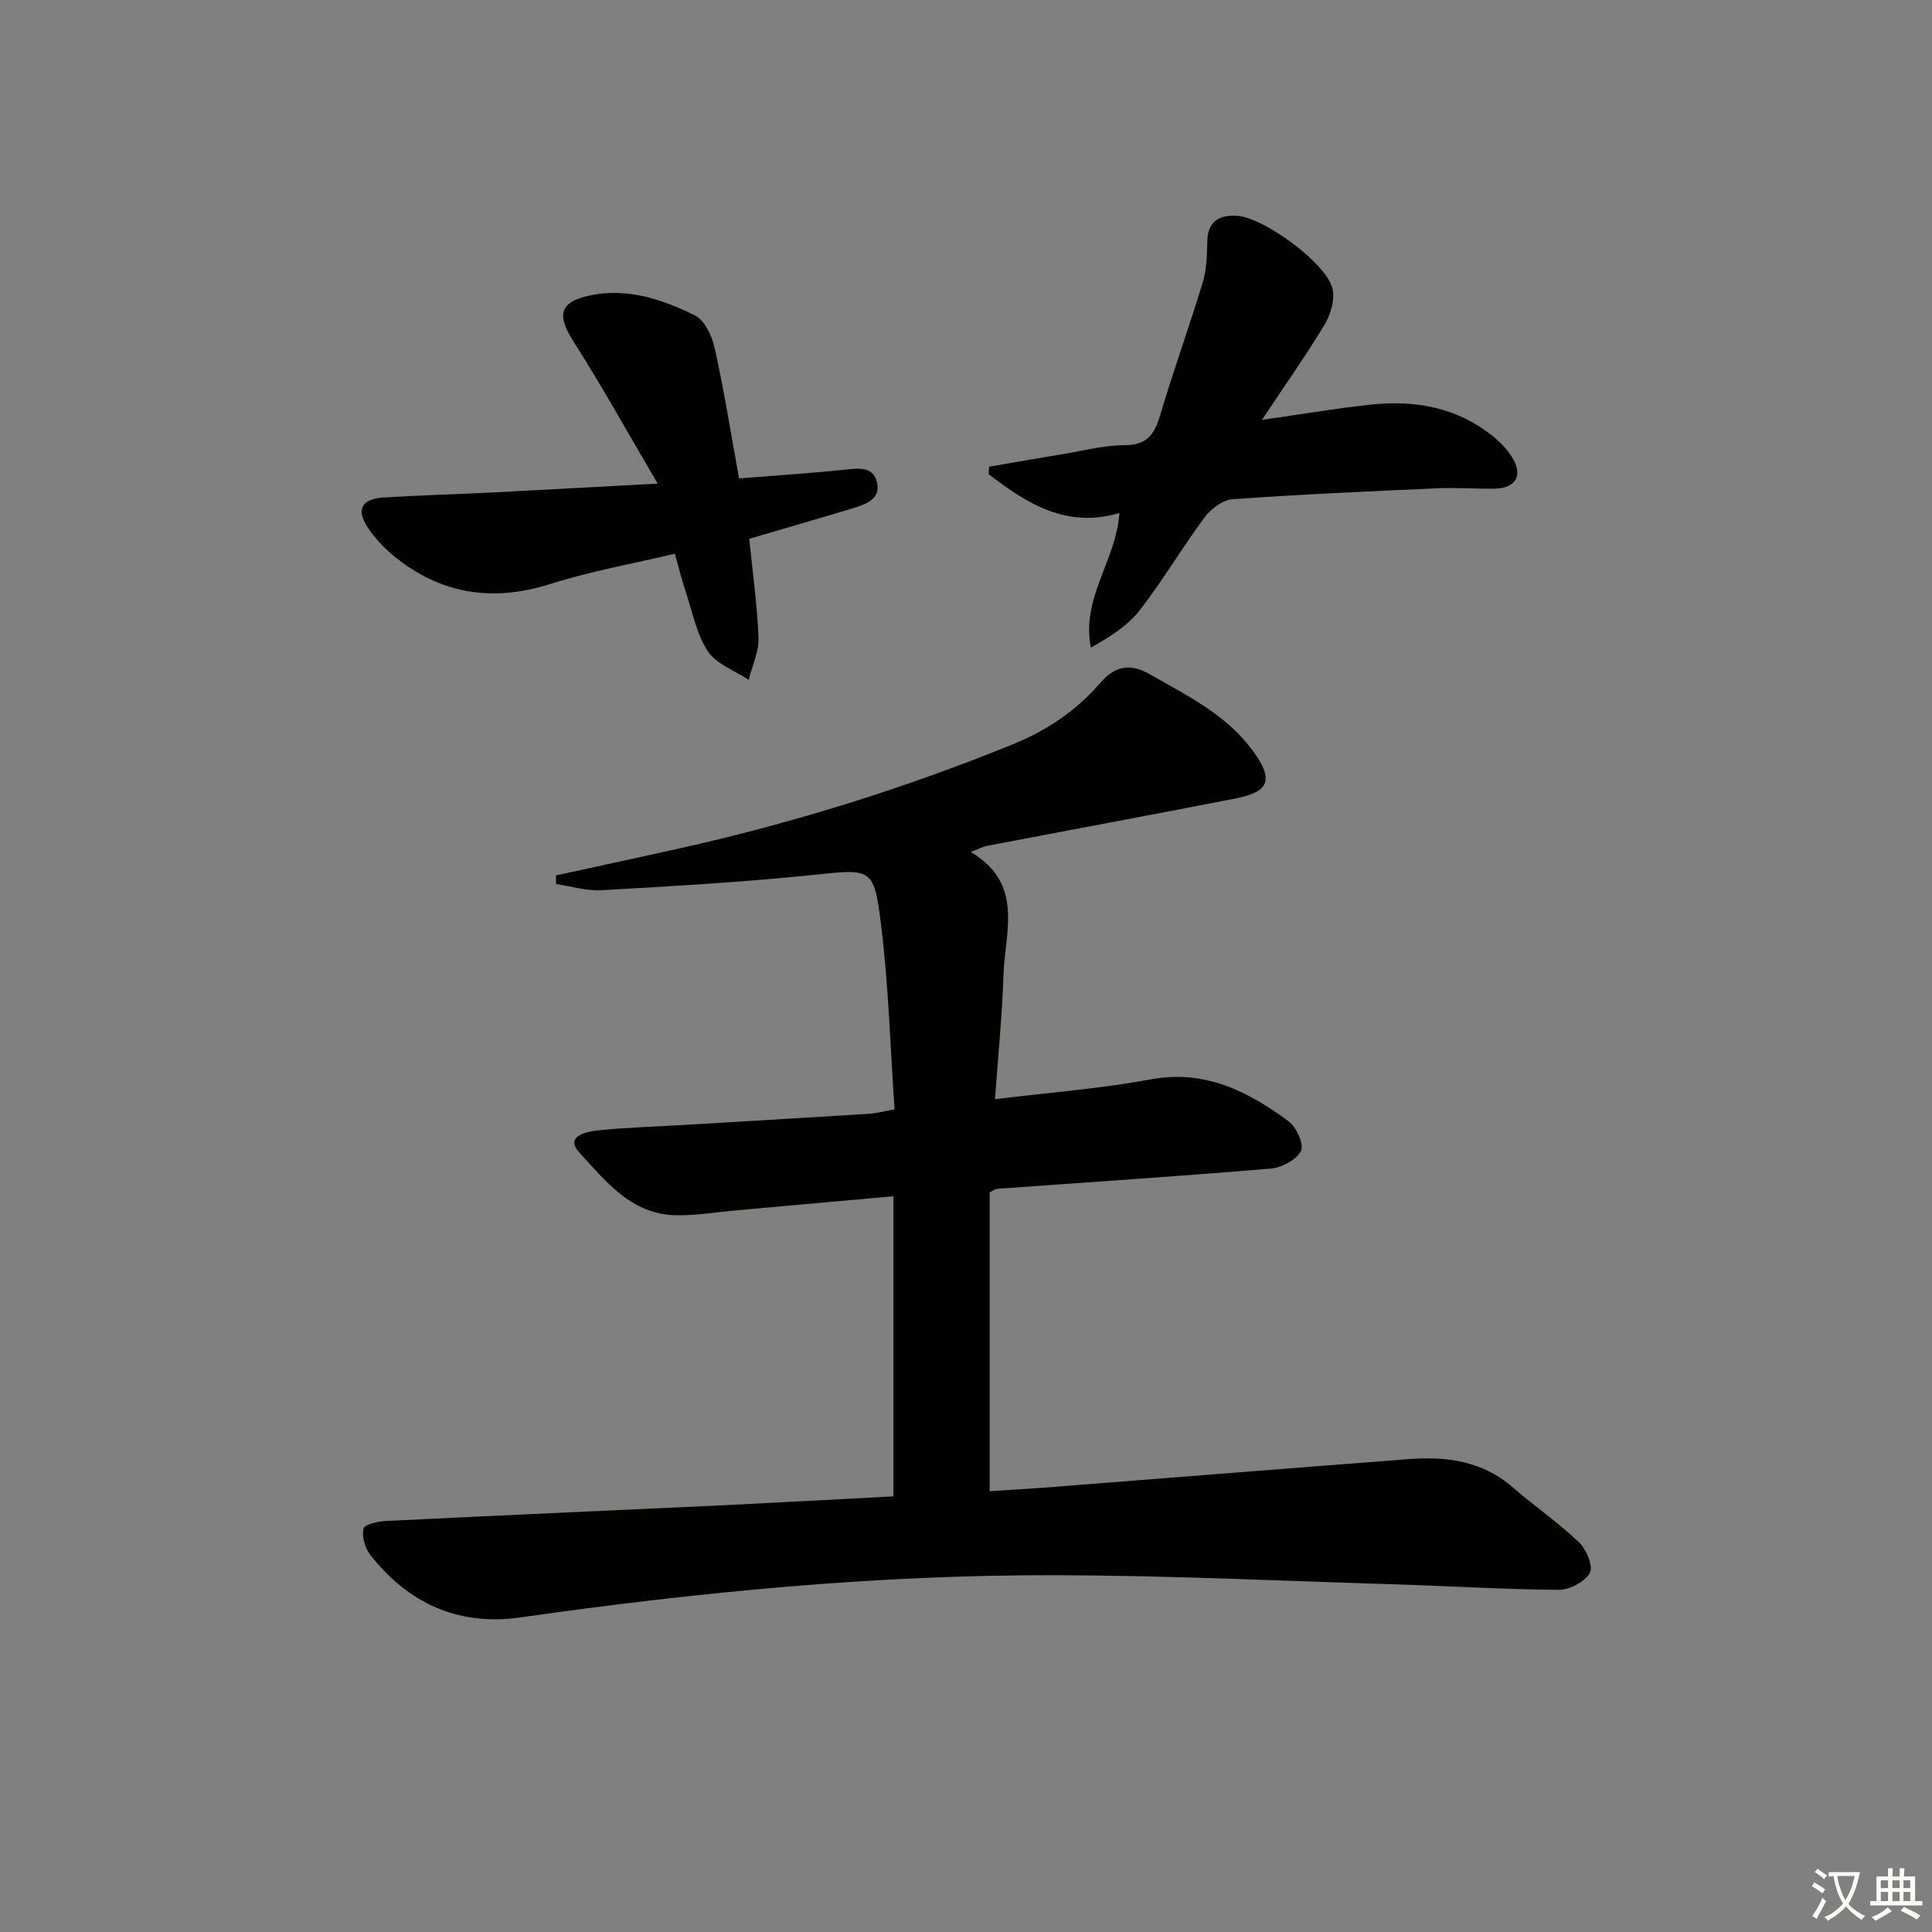 <svg enable-background="new 0 0 400 400" viewBox="0 0 400 400" xmlns="http://www.w3.org/2000/svg"><rect x="0" y="0" width="400" height="400" fill="#808080" stroke="none"/><path d="m377.9 391.2c-.2.3-.4.5-.6.8-.7-.6-1.4-1-2.2-1.5.2-.3.4-.5.5-.8.6.4 1.4.8 2.3 1.5zm-1.8 6.1c-.2-.2-.5-.4-.9-.6.4-.6.8-1.2 1.2-1.9s.7-1.3.9-1.9c.3.3.5.5.8.7-.7 1.3-1.4 2.6-2 3.7zm2.2-9c-.3.3-.5.5-.6.8-.6-.6-1.3-1.1-2-1.5.3-.3.5-.5.6-.7.6.5 1.3.9 2 1.4zm.3.2v-.9h2 4.5c-.3 1.3-.6 2.5-1 3.6s-.9 2.1-1.4 3c.4.5 1 1 1.6 1.4s1.2.8 1.9 1.1c-.3.2-.5.4-.8.8-.4-.3-1-.7-1.6-1.2s-1.2-1.1-1.6-1.6c-.5.6-1.1 1.1-1.7 1.6s-1.4.9-2.1 1.4c-.1-.3-.3-.5-.7-.8.6-.2 1.2-.5 1.9-1s1.4-1.1 2-1.8c-.5-.8-.9-1.6-1.2-2.5s-.6-2-.8-3.2c-.4.1-.7.1-1 .1zm2.5 2.7c.3 1 .7 1.7 1 2.2.3-.5.6-1.1 1-2s.6-1.9.9-3h-3.2-.4c.1.9.3 1.8.7 2.8z" fill="#fbfcfa"/><path d="m396.5 388.5v1.5 3.6h1.5v.9c-.4 0-1 0-1.7 0h-7.9c-.5 0-.9 0-1.2 0v-.9h1.3v-3.5c0-.7 0-1.2 0-1.6h2.4c0-.8 0-1.4 0-1.7h1c0 .3-.1.8-.1 1.7h1.5c0-.8 0-1.4 0-1.7h1c0 .3-.1.9-.1 1.7zm-8.2 9.2c-.2-.3-.5-.5-.8-.8.8-.3 1.4-.6 1.9-.9s1-.7 1.4-1.1c.3.3.6.5.9.8-1.6 1-2.8 1.6-3.4 2zm2.6-6.8v-1.6h-1.5v1.6zm0 2.7v-1.9h-1.5v1.9zm2.4-2.7v-1.6h-1.5v1.6zm0 2.7v-1.9h-1.5v1.9zm.2 2 .7-.8c.4.2.9.5 1.6.8s1.3.7 1.8 1c-.3.3-.5.6-.8.8-.4-.3-1.5-1-3.3-1.8zm2-4.7v-1.6h-1.4v1.6zm0 2.7v-1.9h-1.4v1.9z" fill="#fbfcfa"/><g fill="#010100"><path d="m184.98 309.81c0-20.76 0-41.14 0-62.14-11.22 1.01-21.77 1.96-32.33 2.9-4.29.38-8.59 1.13-12.86 1.03-9.13-.22-14.43-7.09-19.82-12.96-3.09-3.37 1.32-4.33 3.66-4.58 5.78-.63 11.61-.77 17.41-1.12 12.95-.77 25.9-1.53 38.84-2.34 1.48-.09 2.94-.49 5.33-.91-.88-12.76-1.23-25.53-2.79-38.15-1.49-12.11-2-11.63-14.18-10.38-14.54 1.49-29.15 2.32-43.75 3.15-3.1.18-6.26-.83-9.39-1.29 0-.59.01-1.18.01-1.77 8.12-1.77 16.24-3.53 24.35-5.32 24.03-5.32 47.44-12.55 70.25-21.84 7.17-2.92 13.15-6.99 18.13-12.74 2.9-3.35 6-4.14 10.08-1.82 7.95 4.53 16.28 8.56 21.75 16.3 4.04 5.72 3.05 8.13-3.9 9.49-17.09 3.35-34.21 6.51-51.31 9.78-.91.17-1.77.64-3.49 1.28 11.12 6.57 7.09 16.53 6.79 25.49-.28 8.41-1.12 16.81-1.75 25.7 11.19-1.37 21.79-2.16 32.18-4.09 11.28-2.1 20.17 2.47 28.6 8.67 1.62 1.19 3.24 4.8 2.56 6.14-.93 1.84-3.97 3.46-6.23 3.65-18.88 1.59-37.8 2.83-56.7 4.19-.29.02-.57.26-1.53.72v61.88c4.11-.27 8.36-.5 12.6-.83 24.7-1.93 49.39-3.91 74.09-5.8 7.82-.6 15.24.32 21.53 5.77 4.52 3.91 9.48 7.32 13.8 11.43 1.53 1.45 3 5 2.25 6.34-1.03 1.85-4.19 3.53-6.43 3.51-11.3-.07-22.6-.78-33.91-1.13-23.28-.71-46.56-1.82-69.85-1.89-37.31-.12-74.38 3.49-111.3 8.75-12.74 1.81-23.21-2.92-31.07-13.05-1.08-1.39-1.72-3.76-1.33-5.38.21-.87 3.04-1.47 4.72-1.55 23.43-1.16 46.86-2.18 70.29-3.28 11.55-.57 23.14-1.21 34.7-1.81z"/><path d="m261.27 86.93c8.37-1.19 15.55-2.43 22.79-3.18 9.04-.94 17.6.63 24.92 6.48 1.54 1.23 2.98 2.72 4.03 4.37 2.41 3.77.88 6.51-3.57 6.57-3.99.06-8-.25-11.98-.07-14.11.63-28.22 1.25-42.3 2.26-2.03.15-4.45 2-5.76 3.75-4.65 6.26-8.62 13.04-13.4 19.19-2.51 3.23-6.18 5.56-10.13 7.78-2.1-10.2 5.18-17.92 5.9-27.87-10.96 3.26-19.17-1.96-27.08-8.04.03-.51.06-1.03.09-1.54 5.09-.88 10.18-1.78 15.28-2.62 4.26-.7 8.53-1.83 12.79-1.84 4.66-.01 6.19-2.29 7.37-6.27 2.73-9.22 6.01-18.27 8.8-27.46.8-2.64.88-5.55.93-8.35.07-4.15 2.26-5.59 6.06-5.42 5.54.25 18.84 9.95 19.9 15.22.46 2.27-.43 5.26-1.68 7.34-3.84 6.37-8.15 12.46-12.96 19.7z"/><path d="m153.01 99.05c7.62-.61 14.57-1.06 21.5-1.76 2.93-.3 6.25-.93 7.07 2.59.83 3.54-2.49 4.59-5.23 5.42-6.96 2.1-13.94 4.11-21.23 6.26.67 6.69 1.65 13.58 1.92 20.5.11 2.87-1.31 5.8-2.03 8.7-2.9-1.93-6.71-3.26-8.47-5.94-2.37-3.61-3.21-8.24-4.62-12.47-.77-2.33-1.36-4.73-2.2-7.71-8.77 2.09-17.41 3.61-25.71 6.25-12.14 3.85-22.94 2.12-32.69-5.96-1.89-1.57-3.64-3.45-5.02-5.48-2.68-3.95-1.55-6.17 3.27-6.46 7.63-.46 15.28-.67 22.92-1.06 10.6-.54 21.2-1.14 33.68-1.81-6.24-10.61-11.53-20.14-17.38-29.33-3.57-5.61-3.05-8.3 3.53-9.66 7.65-1.58 14.85.88 21.54 4.16 2.04 1 3.58 4.33 4.13 6.86 1.94 8.73 3.33 17.58 5.02 26.9z"/></g></svg>